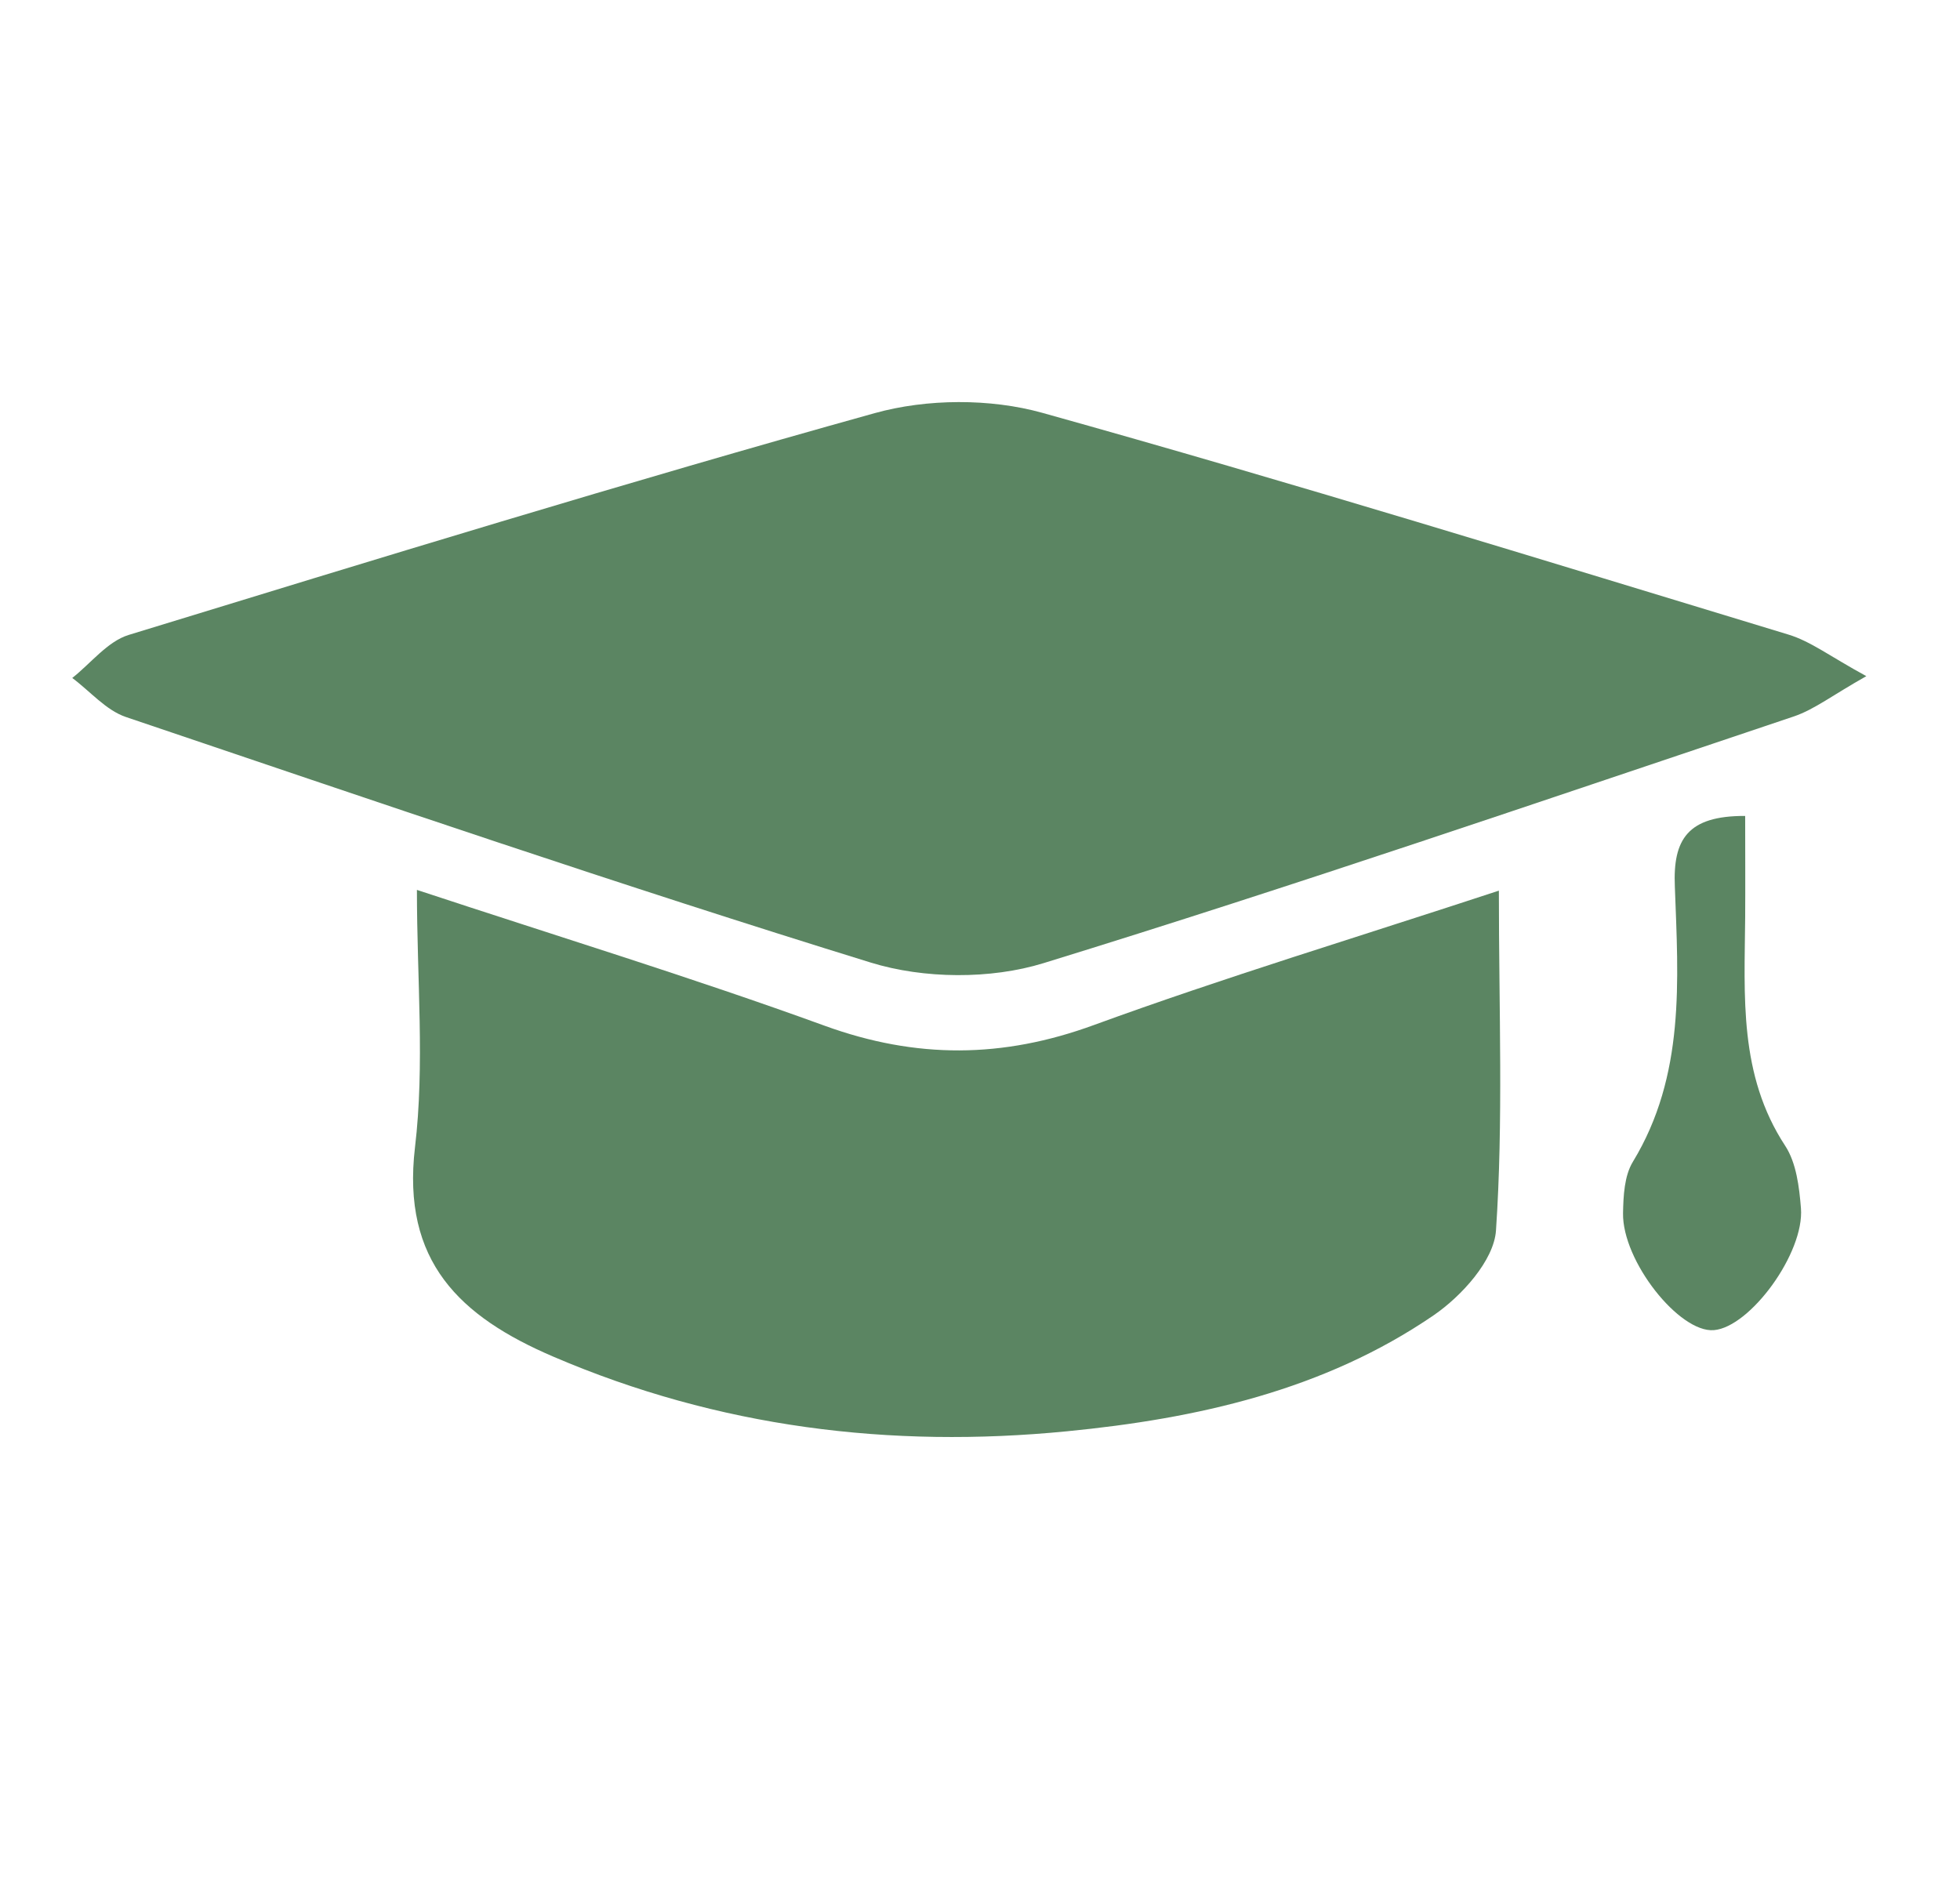 <?xml version="1.0" encoding="utf-8"?>
<!-- Generator: Adobe Illustrator 23.0.0, SVG Export Plug-In . SVG Version: 6.00 Build 0)  -->
<svg version="1.1" id="Vrstva_1" xmlns="http://www.w3.org/2000/svg" xmlns:xlink="http://www.w3.org/1999/xlink" x="0px" y="0px"
	 viewBox="0 0 183.11 177.35" style="enable-background:new 0 0 183.11 177.35;" xml:space="preserve">
<style type="text/css">
	.st0{fill:#5B8562;}
	.st1{fill:#C6C5C5;}
	.st2{fill:#FEFBF7;}
	.st3{fill:#582B1F;}
	.st4{fill:#9C5F34;}
	.st5{fill:#345F4D;}
</style>
<g>
	<g>
		<path class="st0" d="M174.36,63.17c-3.16,1.78-4.85,3.11-6.76,3.76c-23.32,7.82-46.59,15.81-70.1,23.05
			c-4.95,1.53-11.19,1.48-16.15-0.05c-23.33-7.2-46.44-15.12-69.58-22.94c-1.87-0.63-3.35-2.41-5.02-3.65
			c1.74-1.37,3.29-3.41,5.27-4.02c23.17-7.1,46.35-14.22,69.69-20.72c4.89-1.36,10.79-1.39,15.67-0.03
			c23.34,6.51,46.49,13.67,69.68,20.71C169.16,59.91,171.01,61.35,174.36,63.17z"/>
		<path class="st0" d="M140.03,83.21c0,11.24,0.42,21.53-0.27,31.75c-0.19,2.8-3.21,6.13-5.82,7.92
			c-10.25,7.02-22.15,9.66-34.26,10.84c-16.5,1.62-32.57-0.36-47.98-6.97c-8.73-3.74-14.19-8.89-12.93-19.56
			c0.92-7.74,0.18-15.67,0.18-24.05c13.11,4.33,25.71,8.19,38.09,12.69c8.56,3.11,16.63,3.06,25.17-0.07
			C114.4,91.31,126.84,87.55,140.03,83.21z"/>
		<path class="st0" d="M163.04,76.23c0,3.29,0.02,6.39,0,9.5c-0.06,7.33-0.61,14.69,3.74,21.32c1.04,1.59,1.31,3.84,1.47,5.82
			c0.34,4.19-4.75,11.12-8.13,11.4c-3.23,0.27-8.57-6.46-8.49-10.93c0.03-1.62,0.12-3.49,0.92-4.8c4.9-8.06,4.24-16.95,3.92-25.71
			C156.28,78.42,157.66,76.21,163.04,76.23z"/>
	</g>
</g>
</svg>
